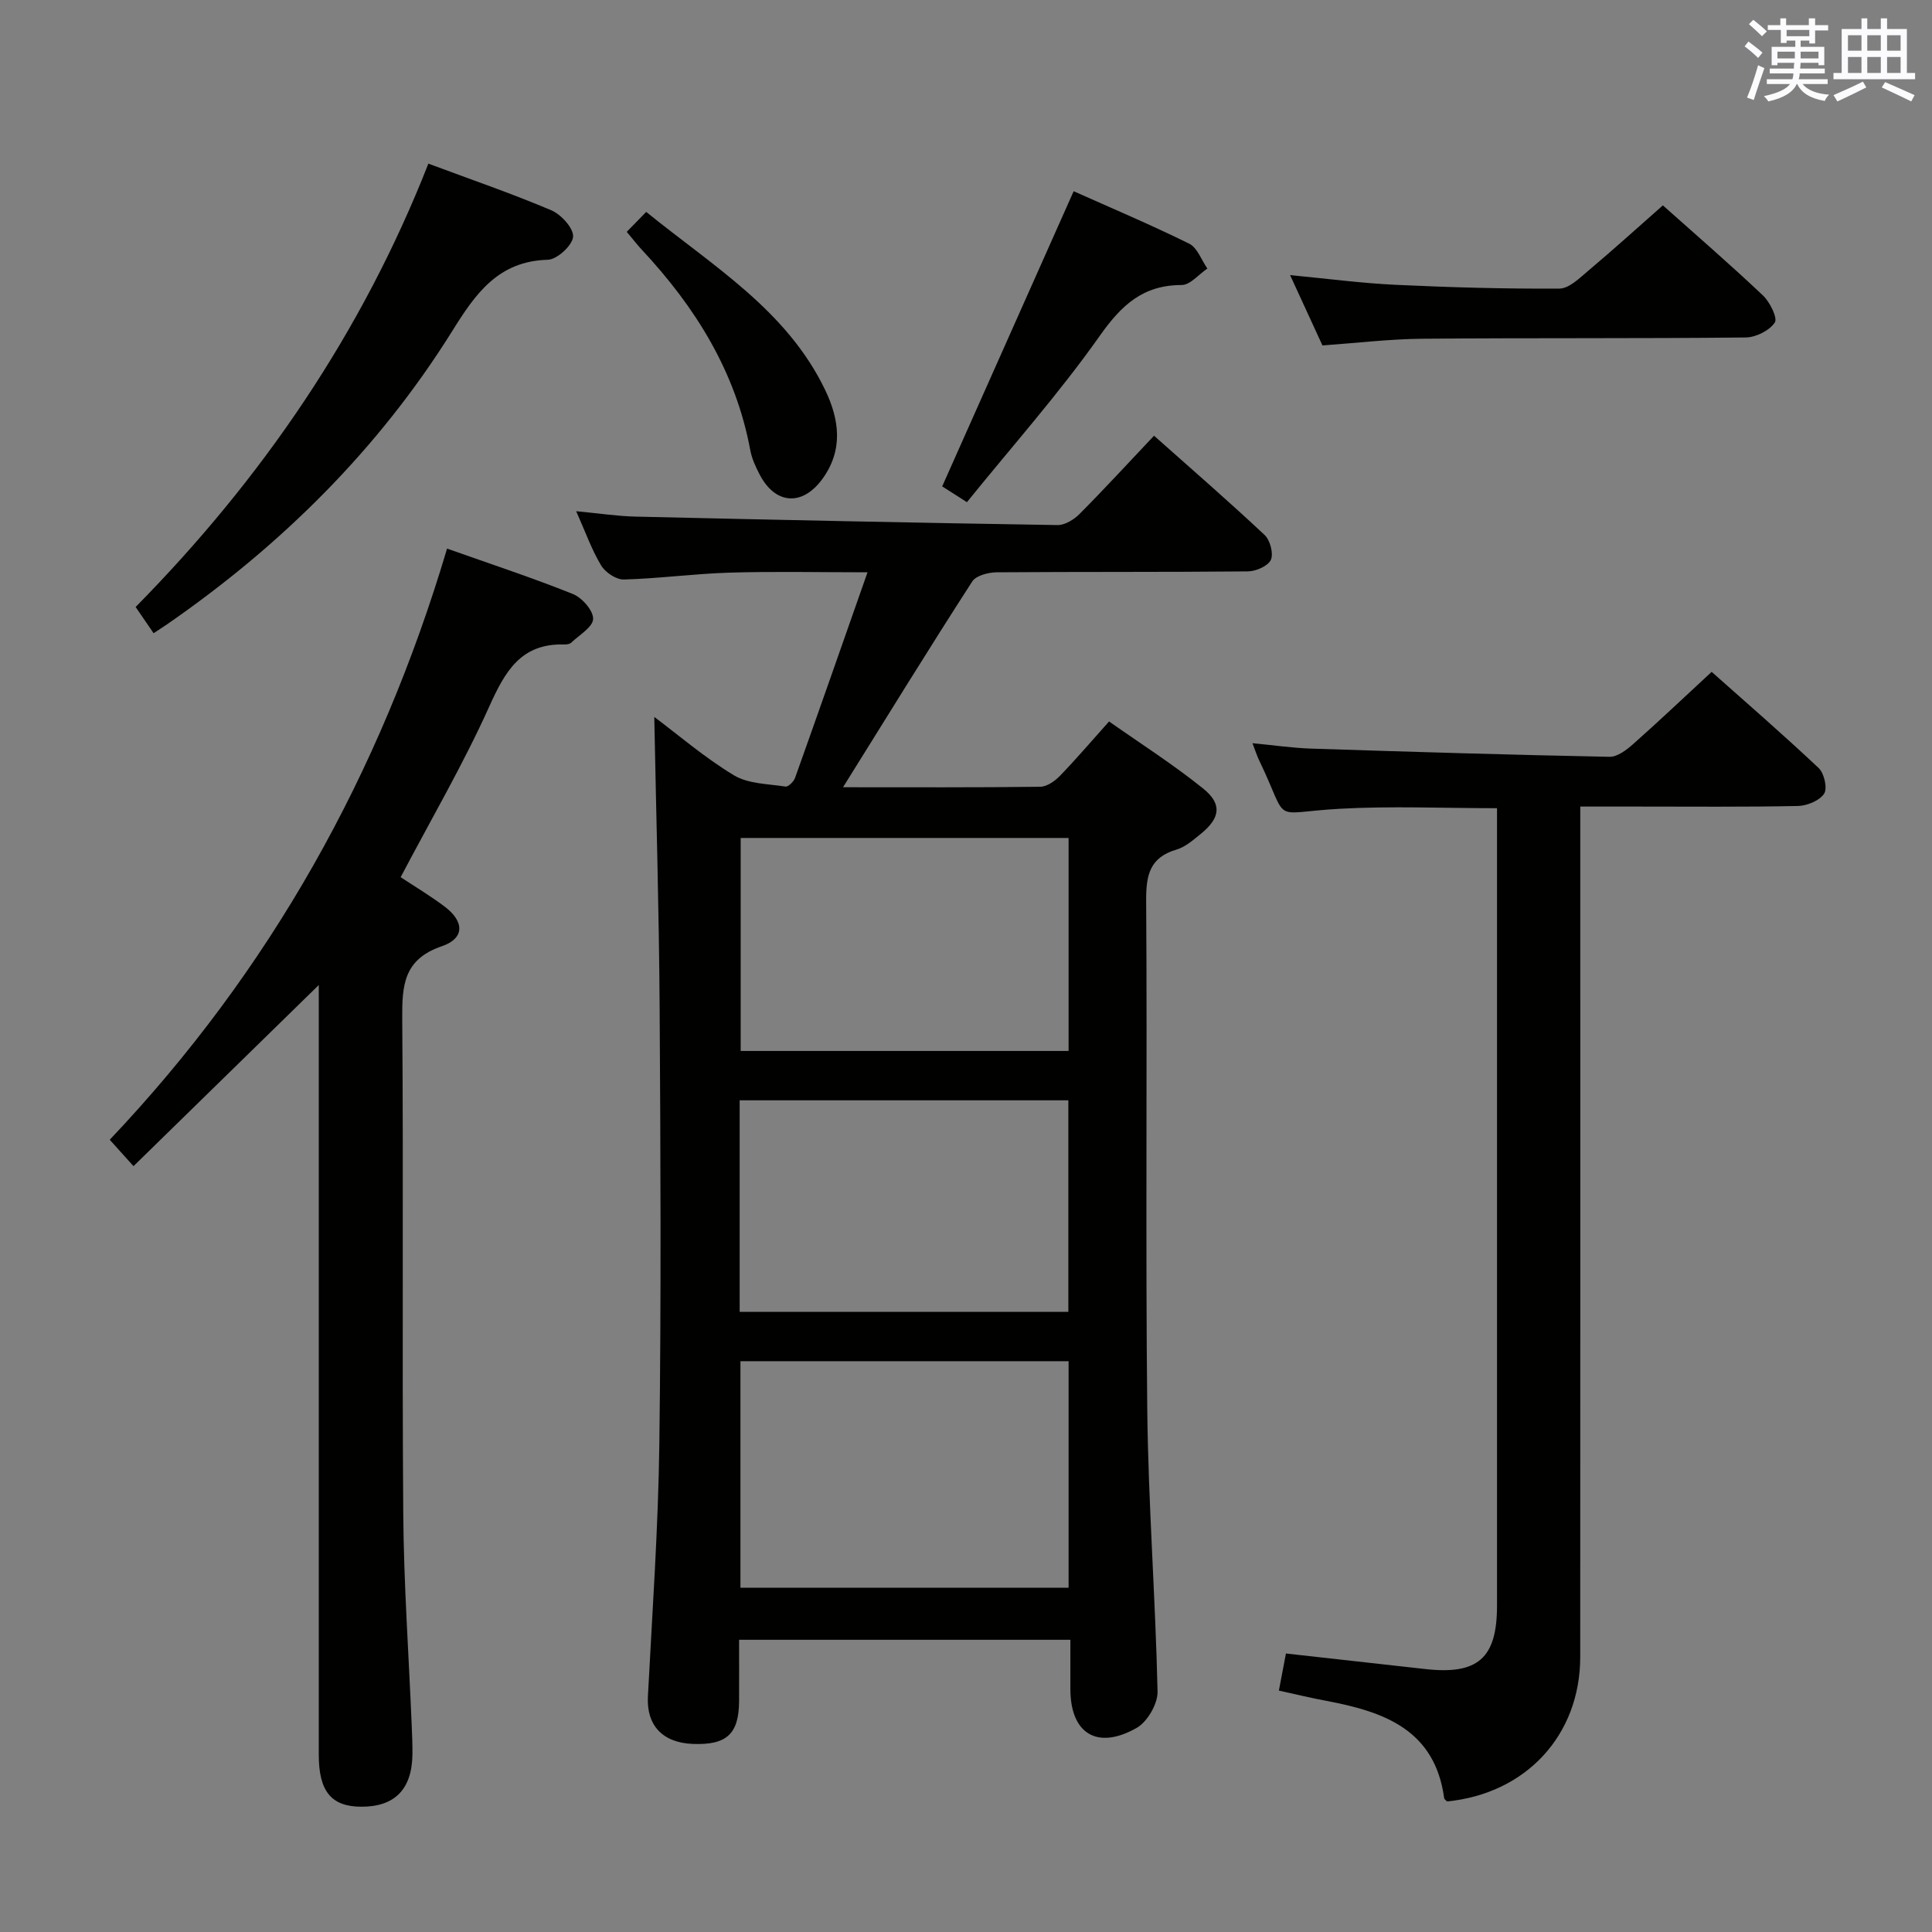 <svg enable-background="new 0 0 400 400" viewBox="0 0 400 400" xmlns="http://www.w3.org/2000/svg"><rect x="0" y="0" width="400" height="400" fill="#808080" stroke="none"/><g fill="#010100"><path d="m174.54 162.99c14.23 0 27.53.07 40.84-.1 1.38-.02 3.02-1.17 4.07-2.26 3.35-3.46 6.47-7.13 10.17-11.26 6.62 4.66 13.33 8.93 19.48 13.89 4.01 3.23 3.53 6.13-.51 9.4-1.54 1.25-3.17 2.69-4.99 3.23-5.54 1.62-6.33 5.26-6.3 10.52.24 35.16-.15 70.33.23 105.49.21 19.44 1.7 38.87 2.13 58.31.06 2.54-2.1 6.26-4.32 7.53-8.19 4.66-13.73 1.16-13.73-8.04 0-3.29 0-6.59 0-10.2-22.98 0-45.38 0-68.59 0 0 4.21.02 8.46 0 12.71-.04 6.8-2.58 9.13-9.6 8.85-6.31-.25-9.59-3.91-9.28-9.82.91-17.43 2.14-34.86 2.37-52.31.39-30.16.25-60.33.06-90.49-.13-20.06-.73-40.11-1.11-60.01 4.96 3.72 10.4 8.4 16.46 12.07 2.97 1.8 7.08 1.79 10.71 2.35.57.09 1.7-1.03 1.98-1.8 4.95-13.87 9.81-27.78 15-42.56-10.11 0-19.36-.21-28.59.07-7.29.22-14.56 1.22-21.86 1.42-1.58.04-3.83-1.46-4.7-2.91-1.95-3.22-3.21-6.85-5.17-11.23 4.67.44 8.5 1.03 12.34 1.12 29.11.67 58.22 1.29 87.34 1.75 1.52.02 3.4-1.15 4.55-2.31 5.14-5.17 10.07-10.54 15.41-16.19 7.87 7 15.52 13.63 22.89 20.55 1.15 1.07 1.88 3.85 1.3 5.15-.58 1.28-3.08 2.37-4.75 2.39-17.33.17-34.66.06-51.99.19-1.74.01-4.29.66-5.09 1.9-8.92 13.82-17.53 27.81-26.75 42.6zm46.7 118.83c-22.91 0-45.44 0-67.94 0v46.9h67.94c0-15.57 0-30.99 0-46.9zm0-108.33c-23.03 0-45.43 0-67.89 0v44.1h67.89c0-14.76 0-29.31 0-44.1zm-68.1 98.12h68.05c0-14.72 0-29.22 0-43.8-22.91 0-45.42 0-68.05 0z"/><path d="m264.78 350.02c.54-2.87 1-5.25 1.46-7.68 9.79 1.09 19.33 2.15 28.87 3.22 10.87 1.22 14.83-2.25 14.83-13.1.01-53.3 0-106.6 0-159.89 0-1.64 0-3.27 0-5.24-11.11 0-21.89-.48-32.61.12-14.67.82-10.17 3.41-16.65-10.06-.42-.88-.72-1.82-1.37-3.52 4.41.42 8.25.99 12.1 1.12 20.6.67 41.21 1.29 61.82 1.7 1.63.03 3.54-1.43 4.91-2.65 5.35-4.74 10.53-9.66 16.24-14.94 6.95 6.18 14.71 12.9 22.17 19.93 1.14 1.08 1.84 4.21 1.11 5.3-.96 1.44-3.52 2.5-5.42 2.54-11.15.23-22.32.12-33.48.12-3.64 0-7.28 0-11.58 0v6.18c0 56.63.02 113.26-.01 169.89-.01 16.19-11.21 28.29-27.57 29.91-.19-.2-.56-.42-.6-.68-1.92-14.2-12.49-17.9-24.32-20.13-3.22-.6-6.39-1.37-9.9-2.14z"/><path d="m92.56 113.58c9.25 3.28 17.75 6.07 26.04 9.4 1.9.76 4.25 3.43 4.2 5.16-.05 1.69-2.87 3.33-4.54 4.92-.31.3-.95.38-1.43.37-8.99-.26-12.26 5.58-15.54 12.86-5.37 11.92-12 23.28-18.34 35.32 2.83 1.87 6.07 3.81 9.07 6.06 4.13 3.09 4.24 6.6-.53 8.23-7.94 2.71-8.26 8.1-8.21 15.06.27 34.15-.05 68.3.21 102.45.11 14.62 1.15 29.23 1.75 43.85.08 2 .18 3.99.15 5.99-.1 7.24-3.7 10.86-10.67 10.81-6.1-.04-8.72-3.17-8.72-10.72-.01-51.31 0-102.62 0-153.93 0-1.79 0-3.58 0-5.47-12.84 12.55-25.44 24.87-38.36 37.5-2.15-2.38-3.33-3.7-4.92-5.47 33.19-34.99 56-75.82 69.84-122.39z"/><path d="m88.69 33.88c8.8 3.28 17.26 6.18 25.46 9.66 2.04.87 4.65 3.75 4.5 5.49-.16 1.8-3.32 4.7-5.23 4.75-10.29.28-14.98 7.04-19.77 14.73-15.28 24.48-35.41 44.39-59.09 60.77-.8.55-1.62 1.07-2.76 1.82-1.23-1.8-2.33-3.4-3.72-5.43 26.19-26.58 46.87-56.79 60.61-91.79z"/><path d="m344.28 42.52c6.41 5.72 13.7 12.02 20.7 18.63 1.45 1.37 3.1 4.69 2.47 5.63-1.12 1.67-3.92 3.07-6.04 3.09-22.29.24-44.58.07-66.88.26-6.78.06-13.54.88-20.73 1.39-2.08-4.52-4.26-9.27-6.7-14.56 7.77.74 14.82 1.68 21.89 2.01 11.28.53 22.57.85 33.86.78 2.02-.01 4.19-2.19 6-3.71 5.18-4.36 10.19-8.9 15.43-13.52z"/><path d="m222.29 39.59c7.63 3.41 15.89 6.9 23.92 10.86 1.69.83 2.53 3.39 3.76 5.15-1.78 1.2-3.55 3.41-5.33 3.41-8.01.01-12.44 4.15-16.93 10.5-8.4 11.91-18.15 22.87-27.52 34.46-2.45-1.56-3.93-2.51-5.12-3.27 9.12-20.47 18.12-40.68 27.22-61.11z"/><path d="m129.76 48c1.42-1.46 2.55-2.61 4.03-4.13 13.9 11.29 29.13 20.37 37.06 36.89 2.97 6.19 3.75 12.45-.59 18.41-4.14 5.69-9.74 5.29-12.97-.9-.84-1.61-1.64-3.34-1.96-5.1-3.02-16.27-11.38-29.61-22.47-41.49-.91-.97-1.71-2.03-3.1-3.68z"/></g><path d="m361.2 9.6.8-1c.9.7 1.9 1.4 2.9 2.3l-.9 1.1c-1-1-2-1.8-2.8-2.4zm.5 10.6c.9-2.1 1.6-4.3 2.3-6.7.4.2.8.4 1.3.6-.7 2.1-1.5 4.3-2.2 6.6zm.4-15.2.9-.9c1 .8 2 1.6 2.8 2.4l-1 1c-.9-.9-1.8-1.7-2.7-2.5zm12.5-1.2h1.2v1.4h2.7v1.1h-2.7v2.7h-1.2v-.6h-1.8v1.3h4.9v3.8h-1.2v-.5h-3.7c0 .4-.1.9-.1 1.2h5.1v1h-5.2c0 .5-.1.9-.2 1.2h6v1h-5.2c1.1 1.3 2.9 2 5.5 2.2-.4.4-.7.8-.9 1.3-2.9-.5-4.8-1.6-5.7-3.5h-.1c-.8 1.7-2.7 2.9-5.9 3.6-.2-.4-.6-.8-.9-1.1 2.8-.6 4.6-1.4 5.4-2.5h-4.8v-1h5.3c.1-.3.2-.7.2-1.2h-4.9v-1h5c0-.4 0-.8.1-1.2h-3.5v.5h-1.2v-3.8h4.9v-1.3h-1.8v.5h-1.2v-2.7h-2.7v-1h2.6v-1.4h1.2v1.4h4.7v-1.4zm-6.6 8.3h3.6c0-.4 0-.9 0-1.4h-3.6zm1.9-4.6h4.7v-1.3h-4.7zm6.6 3.2h-3.7v1.4h3.7z" fill="#fbfafc"/><path d="m385.3 3.8h1.3v2.2h2.8v-2.2h1.3v2.2h4.1v9.1h1.7v1.3h-16.9v-1.3h1.7v-9.1h4.1v-2.2zm.4 13.1.7 1.2c-1.8.9-3.8 1.9-6 2.9-.2-.4-.5-.8-.8-1.3 2.3-1 4.3-1.9 6.1-2.8zm-3.1-6.4h2.8v-3.2h-2.8zm0 4.6h2.8v-3.3h-2.8zm4-4.6h2.8v-3.2h-2.8zm0 4.6h2.8v-3.3h-2.8zm3.7 1.9c2.1.9 4.1 1.8 6.1 2.7l-.7 1.3c-2.2-1.1-4.2-2-6.1-2.9zm3.2-9.7h-2.8v3.2h2.8zm-2.8 7.8h2.8v-3.3h-2.8z" fill="#fbfafc"/></svg>